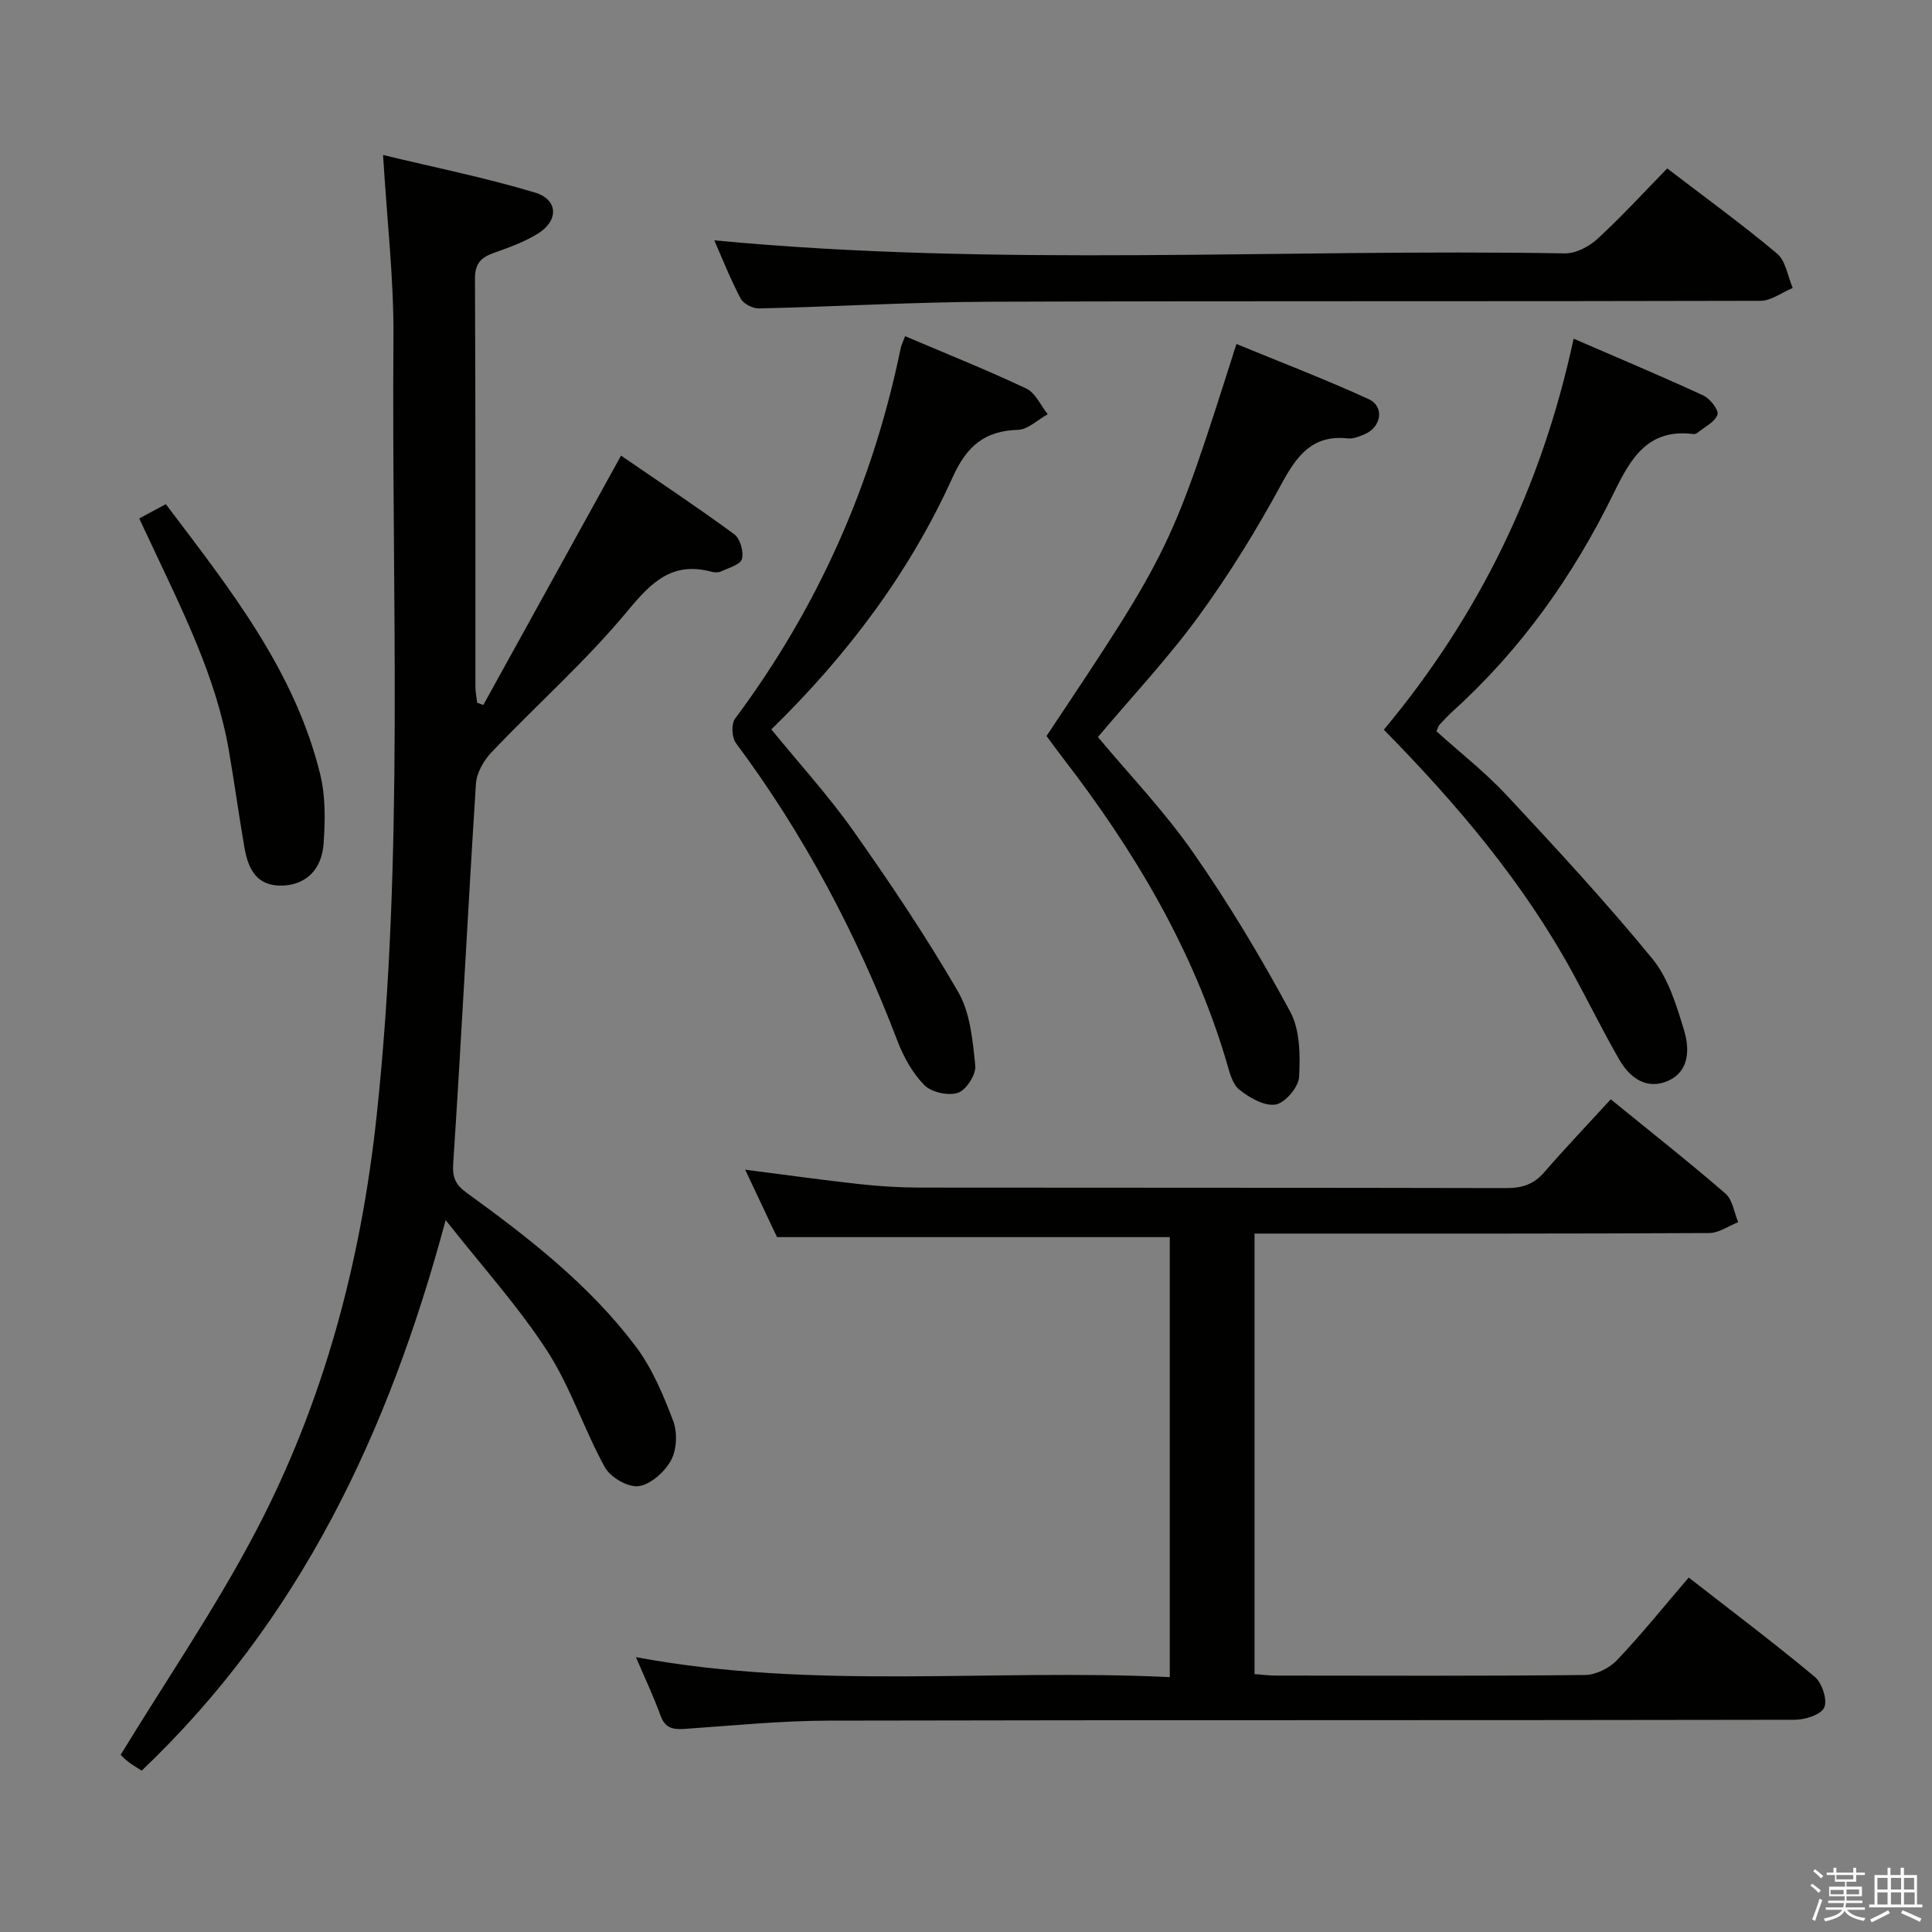 <svg enable-background="new 0 0 400 400" viewBox="0 0 400 400" xmlns="http://www.w3.org/2000/svg"><rect x="0" y="0" width="400" height="400" fill="#808080" stroke="none"/><path d="m374.8 390.4.4-.4c.7.5 1.3 1 1.8 1.4l-.5.5c-.5-.6-1.1-1.1-1.7-1.5zm1 7.3-.6-.3c.5-1.4 1.1-2.8 1.5-4.3.2.1.4.2.6.3-.5 1.3-1 2.8-1.5 4.3zm-.4-10.3.4-.4c.4.3 1 .8 1.7 1.4l-.5.5c-.4-.5-1-1-1.6-1.5zm2.5.3h1.7v-1h.6v1h3.5v-1h.6v1h1.8v.5h-1.8v1.4h-2v1h3.2v2h-3.2v.9h3.3v.5h-3.4c0 .3-.1.6-.1.9h4v.5h-3.7c.7.9 1.9 1.5 3.8 1.7-.1.2-.2.4-.3.6-2.1-.4-3.5-1.1-4-2.1-.4 1-1.8 1.7-4 2.2-.1-.2-.2-.4-.3-.6 2.1-.4 3.4-1 3.8-1.8h-3.4v-.5h3.6c.1-.3.1-.6.2-.9h-3.3v-.5h3.4c0-.3 0-.6 0-.9h-3.2v-2h3.3v-1h-2.1v-1.4h-1.7v-.5zm1.1 3.5v1h2.7c0-.3 0-.4 0-.4 0-.1 0-.2 0-.2 0-.1 0-.2 0-.3h-2.7zm1.2-3v.9h3.5v-.9zm4.7 3h-2.6v.6.4h2.6z" fill="#fafafb"/><path d="m393.6 386.7h.6v1.5h2.7v6.1h1.1v.6h-11v-.6h1.1v-6.1h2.7v-1.5h.6v1.5h2.1v-1.5zm-2.7 8.8.4.6c-1.2.6-2.5 1.3-3.8 1.9-.1-.2-.2-.4-.3-.6 1.2-.6 2.5-1.2 3.7-1.9zm-2.2-6.7v2.4h2.1v-2.4zm0 3v2.5h2.1v-2.5zm2.8-3v2.4h2.1v-2.4zm0 3v2.5h2.1v-2.5zm6 6.1c-1.4-.7-2.7-1.3-3.9-1.8l.3-.6c1.5.6 2.7 1.2 3.9 1.7zm-1.2-9.1h-2.1v2.4h2.1zm-2.1 3v2.5h2.2v-2.5z" fill="#fafafb"/><g fill="#010100"><path d="m79.31 32.09c10.73 2.59 21.22 4.7 31.43 7.77 4.85 1.46 4.97 5.81.62 8.51-2.79 1.73-5.98 2.88-9.1 3.98-2.66.94-3.94 2.21-3.92 5.34.13 28.16.07 56.33.09 84.49 0 1.1.24 2.2.36 3.3.42.16.85.32 1.27.49 9.35-16.93 18.7-33.86 28.52-51.64 7.77 5.33 15.73 10.63 23.44 16.28 1.22.9 2 3.63 1.59 5.13-.32 1.17-2.76 1.83-4.33 2.57-.55.26-1.36.23-1.97.06-8.19-2.18-12.49 2.21-17.46 8.21-8.56 10.32-18.71 19.32-28 29.07-1.64 1.72-3.16 4.31-3.31 6.58-1.68 26.22-2.98 52.46-4.71 78.68-.2 3.05.6 4.46 2.8 6.05 12.83 9.31 25.38 19.04 34.99 31.8 3.41 4.53 5.71 10.05 7.75 15.41.91 2.38.76 5.94-.43 8.15-1.3 2.4-4.2 5.02-6.7 5.37-2.18.31-5.86-1.82-7.01-3.91-4.32-7.84-7.1-16.61-11.93-24.07-5.92-9.14-13.33-17.33-21.03-27.1-11.86 44.19-30.29 82.91-62.94 113.99-1-.66-1.97-1.21-2.84-1.89-.78-.61-1.46-1.35-1.51-1.4 9.44-15.46 19.59-30.28 27.89-46.08 14.13-26.86 21.84-55.85 25.09-86.03 5.77-53.64 3.08-107.47 3.5-161.22.1-12.07-1.32-24.17-2.15-37.89z"/><path d="m349.63 326.61c8.91 6.95 17.68 13.54 26.1 20.56 1.51 1.26 2.66 4.77 1.96 6.35-.66 1.49-3.97 2.54-6.12 2.54-66.65.13-133.3.03-199.94.18-9.96.02-19.91 1.02-29.86 1.71-2.43.17-4.06-.13-5.01-2.75-1.44-3.97-3.26-7.8-5.09-12.1 36.96 6.87 73.63 2.35 110.52 4.13 0-30.81 0-61.01 0-91.1-26.95 0-53.67 0-81.32 0-1.84-3.9-4.13-8.75-6.59-13.96 8.29 1.06 15.97 2.14 23.67 2.99 4.12.45 8.29.71 12.44.72 40.49.05 80.98 0 121.47.1 3.24.01 5.66-.75 7.82-3.23 4.35-5.02 8.94-9.83 13.81-15.15 8.7 7.09 16.38 13.13 23.76 19.53 1.47 1.28 1.78 3.9 2.62 5.91-2 .78-4 2.24-6 2.25-29.32.15-58.65.11-87.97.11-1.95 0-3.9 0-6.16 0v91.2c1.56.12 2.99.31 4.42.31 21.33.02 42.66.11 63.98-.12 2.26-.02 5.06-1.4 6.64-3.07 5.12-5.39 9.8-11.22 14.85-17.11z"/><path d="m286.51 151.08c19.73-23.66 32.7-50.26 39.29-80.96 9.4 4.07 18.21 7.77 26.88 11.77 1.38.64 3.23 3.04 2.91 3.95-.53 1.52-2.61 2.52-4.07 3.7-.24.2-.63.37-.92.33-9.47-1.22-13.02 5.11-16.52 12.27-8.33 17.03-19.15 32.33-33.31 45.12-.99.89-1.89 1.88-2.79 2.86-.21.23-.27.59-.58 1.29 4.8 4.33 10.05 8.43 14.54 13.24 10.31 11.04 20.58 22.16 30.15 33.83 3.33 4.06 5.02 9.7 6.59 14.88 1.15 3.8 1.12 8.47-3.37 10.43-4.35 1.9-7.85-.59-10.02-4.35-3.4-5.89-6.4-12.01-9.66-17.98-10.22-18.7-23.82-34.81-39.12-50.38z"/><path d="m216.67 152.38c25.81-38.71 25.81-38.71 39.32-81.16 9.18 3.78 18.42 7.31 27.38 11.42 3.36 1.54 2.61 5.86-.92 7.3-1.07.44-2.28.95-3.37.83-7.36-.8-10.57 3.53-13.75 9.41-5.13 9.47-10.83 18.72-17.17 27.42-6.33 8.68-13.75 16.57-20.85 25 6.45 7.72 13.73 15.32 19.68 23.85 7.37 10.56 14.03 21.68 20.14 33.02 2.04 3.79 2.08 9.03 1.83 13.53-.12 2.09-2.9 5.36-4.86 5.68-2.33.38-5.44-1.41-7.53-3.1-1.48-1.2-2.05-3.74-2.65-5.79-6.91-23.3-19.11-43.73-33.83-62.82-1.12-1.44-2.18-2.93-3.42-4.59z"/><path d="m147.88 49.76c58.97 5.6 117.58 1.68 176.09 2.7 2.25.04 5-1.38 6.73-2.97 5.02-4.61 9.63-9.66 14.48-14.62 7.83 6 15.5 11.56 22.74 17.63 1.8 1.51 2.2 4.7 3.24 7.12-2.23.93-4.46 2.66-6.69 2.66-53.15.15-106.31 0-159.46.19-15.96.06-31.91 1.02-47.87 1.39-1.28.03-3.21-.96-3.79-2.04-2.08-3.91-3.71-8.08-5.47-12.06z"/><path d="m187.39 69.6c8.71 3.71 17.04 7.03 25.12 10.86 1.88.89 2.96 3.49 4.41 5.3-2.05 1.13-4.08 3.17-6.16 3.23-6.96.21-10.63 3.42-13.52 9.81-8.93 19.73-21.8 36.84-37.54 52.21 5.76 7.07 11.81 13.7 16.95 20.97 7.65 10.84 15.08 21.9 21.72 33.37 2.52 4.35 3.01 10.07 3.55 15.26.19 1.84-1.86 5.06-3.57 5.64-2 .67-5.51-.09-6.98-1.59-2.47-2.51-4.33-5.9-5.6-9.25-8.4-22.02-19.31-42.64-33.41-61.57-.85-1.14-.99-3.95-.18-5.04 17.16-23.01 28.51-48.58 34.29-76.67.13-.62.44-1.22.92-2.53z"/><path d="m28.82 107.34c2.03-1.09 3.6-1.93 5.51-2.96 13.19 17.44 26.68 34.38 31.97 55.95 1.12 4.56 1.03 9.56.7 14.3-.38 5.53-3.76 8.55-8.47 8.72-5.42.19-7.15-3.45-7.92-7.86-1.16-6.69-2.07-13.43-3.23-20.12-2.67-15.41-9.73-29.18-16.26-43.15-.7-1.5-1.41-3-2.3-4.88z"/></g></svg>